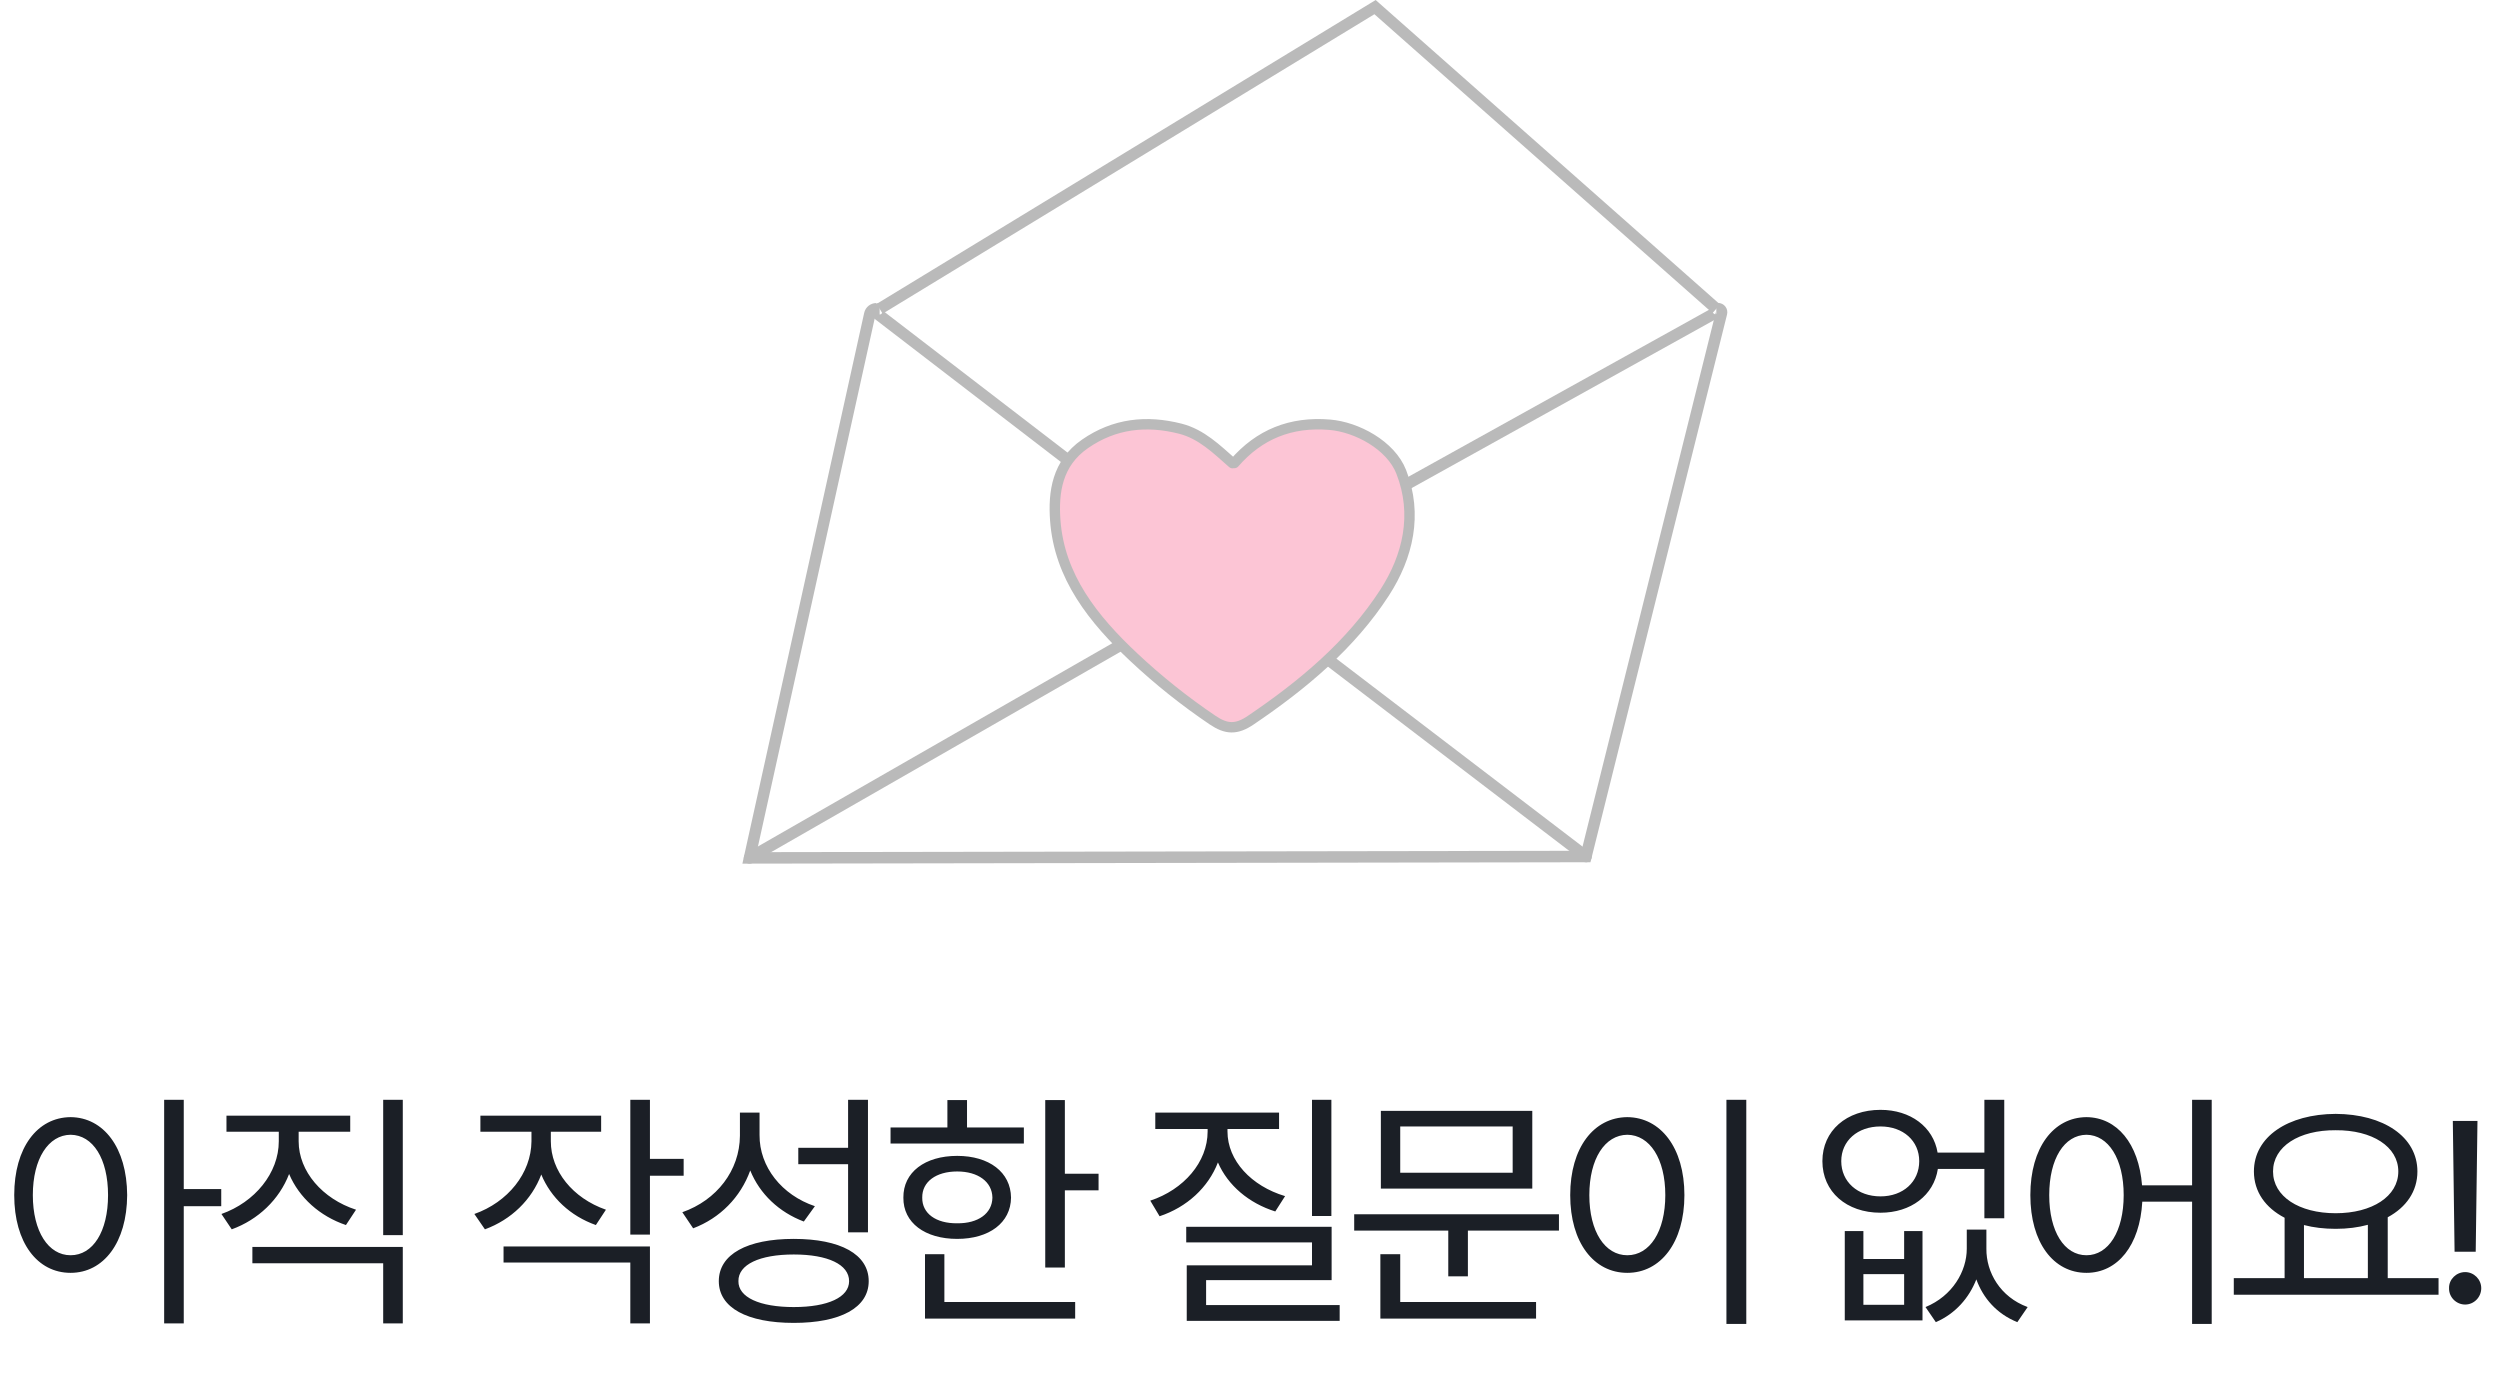 <svg width="165" height="92" viewBox="0 0 165 92" fill="none" xmlns="http://www.w3.org/2000/svg">
<path d="M4.658 73.731C6.833 73.748 8.376 75.74 8.393 78.878C8.376 82.016 6.833 84.008 4.658 84.008C2.466 84.008 0.939 82.016 0.939 78.878C0.939 75.74 2.466 73.748 4.658 73.731ZM4.658 74.894C3.197 74.91 2.167 76.471 2.167 78.878C2.167 81.285 3.197 82.846 4.658 82.846C6.135 82.846 7.131 81.285 7.131 78.878C7.131 76.471 6.135 74.91 4.658 74.894ZM12.128 72.586V78.48H14.602V79.608H12.128V87.345H10.834V72.586H12.128ZM19.711 75.325C19.711 77.317 21.289 79.127 23.497 79.841L22.832 80.853C21.114 80.272 19.745 79.052 19.081 77.483C18.433 79.168 17.047 80.497 15.295 81.136L14.615 80.123C16.823 79.343 18.4 77.417 18.4 75.325V74.694H14.947V73.632H23.115V74.694H19.711V75.325ZM26.584 72.586V81.518H25.29V72.586H26.584ZM26.584 82.298V87.345H25.29V83.377H16.657V82.298H26.584ZM36.355 75.325C36.355 77.284 37.799 79.077 39.991 79.841L39.327 80.853C37.642 80.256 36.355 79.044 35.724 77.517C35.093 79.193 33.74 80.497 32.005 81.136L31.308 80.123C33.516 79.343 35.06 77.434 35.077 75.325V74.694H31.706V73.632H39.675V74.694H36.355V75.325ZM42.896 72.586V76.487H45.121V77.6H42.896V81.484H41.601V72.586H42.896ZM42.896 82.265V87.345H41.601V83.327H33.234V82.265H42.896ZM50.13 74.91C50.114 77.019 51.608 78.878 53.783 79.608L53.052 80.621C51.425 80.007 50.147 78.811 49.516 77.251C48.877 79.019 47.524 80.397 45.748 81.069L45.034 80.007C47.308 79.21 48.819 77.251 48.835 74.96V73.433H50.13V74.91ZM57.286 72.586V81.335H55.974V76.836H52.687V75.757H55.974V72.586H57.286ZM52.388 81.767C55.459 81.767 57.335 82.779 57.335 84.556C57.335 86.315 55.459 87.311 52.388 87.311C49.317 87.311 47.441 86.315 47.441 84.556C47.441 82.779 49.317 81.767 52.388 81.767ZM52.388 82.796C50.13 82.796 48.719 83.46 48.736 84.556C48.719 85.618 50.13 86.266 52.388 86.266C54.646 86.266 56.041 85.618 56.041 84.556C56.041 83.46 54.646 82.796 52.388 82.796ZM70.281 72.603V77.467H72.505V78.562H70.281V83.659H68.986V72.603H70.281ZM67.575 74.412V75.475H58.776V74.412H62.528V72.603H63.823V74.412H67.575ZM63.175 76.288C65.284 76.288 66.711 77.367 66.728 79.044C66.711 80.704 65.284 81.767 63.175 81.767C61.05 81.767 59.606 80.704 59.623 79.044C59.606 77.367 61.05 76.288 63.175 76.288ZM63.175 77.317C61.781 77.317 60.851 77.998 60.868 79.044C60.851 80.09 61.781 80.754 63.175 80.737C64.553 80.754 65.483 80.09 65.499 79.044C65.483 77.998 64.553 77.317 63.175 77.317ZM70.961 85.934V87.029H61.05V82.779H62.329V85.934H70.961ZM87.871 72.586V80.256H86.592V72.586H87.871ZM87.887 80.97V84.489H79.603V86.133H88.418V87.179H78.325V83.51H86.592V81.999H78.291V80.97H87.887ZM81.014 74.678C81.014 76.603 82.591 78.28 84.816 78.944L84.168 79.957C82.425 79.409 81.039 78.239 80.383 76.72C79.744 78.38 78.333 79.675 76.532 80.272L75.918 79.243C78.126 78.513 79.703 76.703 79.703 74.678V74.512H76.249V73.433H84.418V74.512H81.014V74.678ZM102.891 80.14V81.219H96.881V84.24H95.586V81.219H89.377V80.14H102.891ZM101.131 73.316V78.446H91.137V73.316H101.131ZM92.415 74.346V77.4H99.836V74.346H92.415ZM101.38 85.934V87.029H91.104V82.779H92.415V85.934H101.38ZM115.255 72.586V87.378H113.944V72.586H115.255ZM107.403 73.731C109.594 73.748 111.171 75.74 111.171 78.878C111.171 82.016 109.594 84.008 107.403 84.008C105.195 84.008 103.634 82.016 103.634 78.878C103.634 75.74 105.195 73.748 107.403 73.731ZM107.403 74.894C105.925 74.91 104.896 76.471 104.896 78.878C104.896 81.285 105.925 82.846 107.403 82.846C108.88 82.846 109.91 81.285 109.91 78.878C109.91 76.471 108.88 74.91 107.403 74.894ZM122.984 81.252V83.095H125.673V81.252H126.885V87.145H121.755V81.252H122.984ZM122.984 86.116H125.673V84.091H122.984V86.116ZM131.102 82.414C131.085 83.975 132.015 85.602 133.825 86.266L133.144 87.262C131.783 86.714 130.886 85.676 130.438 84.439C129.965 85.651 129.068 86.697 127.765 87.262L127.084 86.266C128.861 85.535 129.807 83.908 129.807 82.414V81.152H131.102V82.414ZM124.113 73.25C126.088 73.25 127.599 74.371 127.881 76.072H130.969V72.586H132.281V80.405H130.969V77.151H127.898C127.632 78.894 126.113 80.04 124.113 80.04C121.872 80.04 120.278 78.662 120.278 76.637C120.278 74.628 121.872 73.25 124.113 73.25ZM124.113 74.346C122.602 74.346 121.523 75.292 121.523 76.637C121.523 77.998 122.602 78.961 124.113 78.961C125.607 78.961 126.669 77.998 126.669 76.637C126.669 75.292 125.607 74.346 124.113 74.346ZM137.706 73.731C139.714 73.748 141.159 75.466 141.375 78.231H144.678V72.586H145.973V87.378H144.678V79.31H141.391C141.233 82.198 139.764 84.008 137.706 84.008C135.531 84.008 134.003 82.016 134.003 78.878C134.003 75.74 135.531 73.748 137.706 73.731ZM137.706 74.894C136.245 74.91 135.249 76.471 135.249 78.878C135.249 81.285 136.245 82.846 137.706 82.846C139.15 82.846 140.163 81.285 140.163 78.878C140.163 76.471 139.15 74.91 137.706 74.894ZM160.944 84.356V85.452H147.43V84.356H150.784V80.372C149.522 79.716 148.758 78.654 148.758 77.317C148.758 75.026 151 73.532 154.154 73.516C157.308 73.532 159.549 75.026 159.549 77.317C159.549 78.629 158.811 79.683 157.59 80.339V84.356H160.944ZM154.154 74.595C151.73 74.578 150.02 75.674 150.02 77.317C150.02 78.961 151.73 80.073 154.154 80.073C156.561 80.073 158.288 78.961 158.288 77.317C158.288 75.674 156.561 74.578 154.154 74.595ZM152.062 84.356H156.279V80.837C155.64 81.011 154.926 81.103 154.154 81.103C153.398 81.103 152.693 81.019 152.062 80.853V84.356ZM163.513 73.981L163.397 82.613H162.002L161.886 73.981H163.513ZM162.7 86.1C162.119 86.1 161.621 85.618 161.637 85.02C161.621 84.439 162.119 83.958 162.7 83.958C163.281 83.958 163.762 84.439 163.762 85.02C163.762 85.618 163.281 86.1 162.7 86.1Z" fill="#1B1F26" fillOpacity="0.72"/>
<g opacity="0.27">
<g clip-path="url(#clip0_1875_5194)">
<path d="M49.47 56.621L81.066 38.5L104.682 56.53" stroke="black" stroke-width="0.758" stroke-linecap="round" stroke-linejoin="round"/>
<path d="M58.057 20.38L90.752 0.47L113.276 20.38" stroke="black" stroke-width="0.758" stroke-miterlimit="10"/>
<path d="M57.845 20.379C57.633 20.379 57.451 20.523 57.405 20.735L49.47 56.621L104.674 56.53L113.617 20.667C113.655 20.516 113.541 20.372 113.39 20.372" stroke="black" stroke-width="0.758" stroke-miterlimit="10"/>
<path d="M113.276 20.379C113.389 20.379 113.427 20.531 113.329 20.584L81.066 38.5L57.935 20.728C57.784 20.614 57.867 20.379 58.057 20.379" stroke="black" stroke-width="0.758" stroke-miterlimit="10"/>
<path d="M81.347 30.567C80.307 29.654 79.296 28.648 77.902 28.294C75.674 27.727 73.552 27.947 71.606 29.299C69.767 30.574 69.513 32.493 69.647 34.342C69.916 38.066 72.165 40.878 74.832 43.377C76.445 44.893 78.178 46.274 80.031 47.527C80.944 48.143 81.609 48.172 82.556 47.527C86.001 45.197 89.163 42.549 91.384 39.114C92.926 36.728 93.584 33.952 92.481 31.141C91.795 29.392 89.559 28.181 87.755 28.032C85.188 27.819 83.108 28.669 81.467 30.56" fill="#F42762"/>
<path d="M81.347 30.567C80.307 29.654 79.296 28.648 77.902 28.294C75.674 27.727 73.552 27.947 71.606 29.299C69.767 30.574 69.513 32.493 69.647 34.342C69.916 38.066 72.165 40.878 74.832 43.377C76.445 44.893 78.178 46.274 80.031 47.527C80.944 48.143 81.609 48.172 82.556 47.527C86.001 45.197 89.163 42.549 91.384 39.114C92.926 36.728 93.584 33.952 92.481 31.141C91.795 29.392 89.559 28.181 87.755 28.032C85.188 27.819 83.108 28.669 81.467 30.56" stroke="black" stroke-width="0.686" stroke-linecap="round" stroke-linejoin="round"/>
</g>
</g>
<defs>
<clipPath id="clip0_1875_5194">
<rect width="65.003" height="57" fill="white" transform="translate(49)"/>
</clipPath>
</defs>
</svg>
